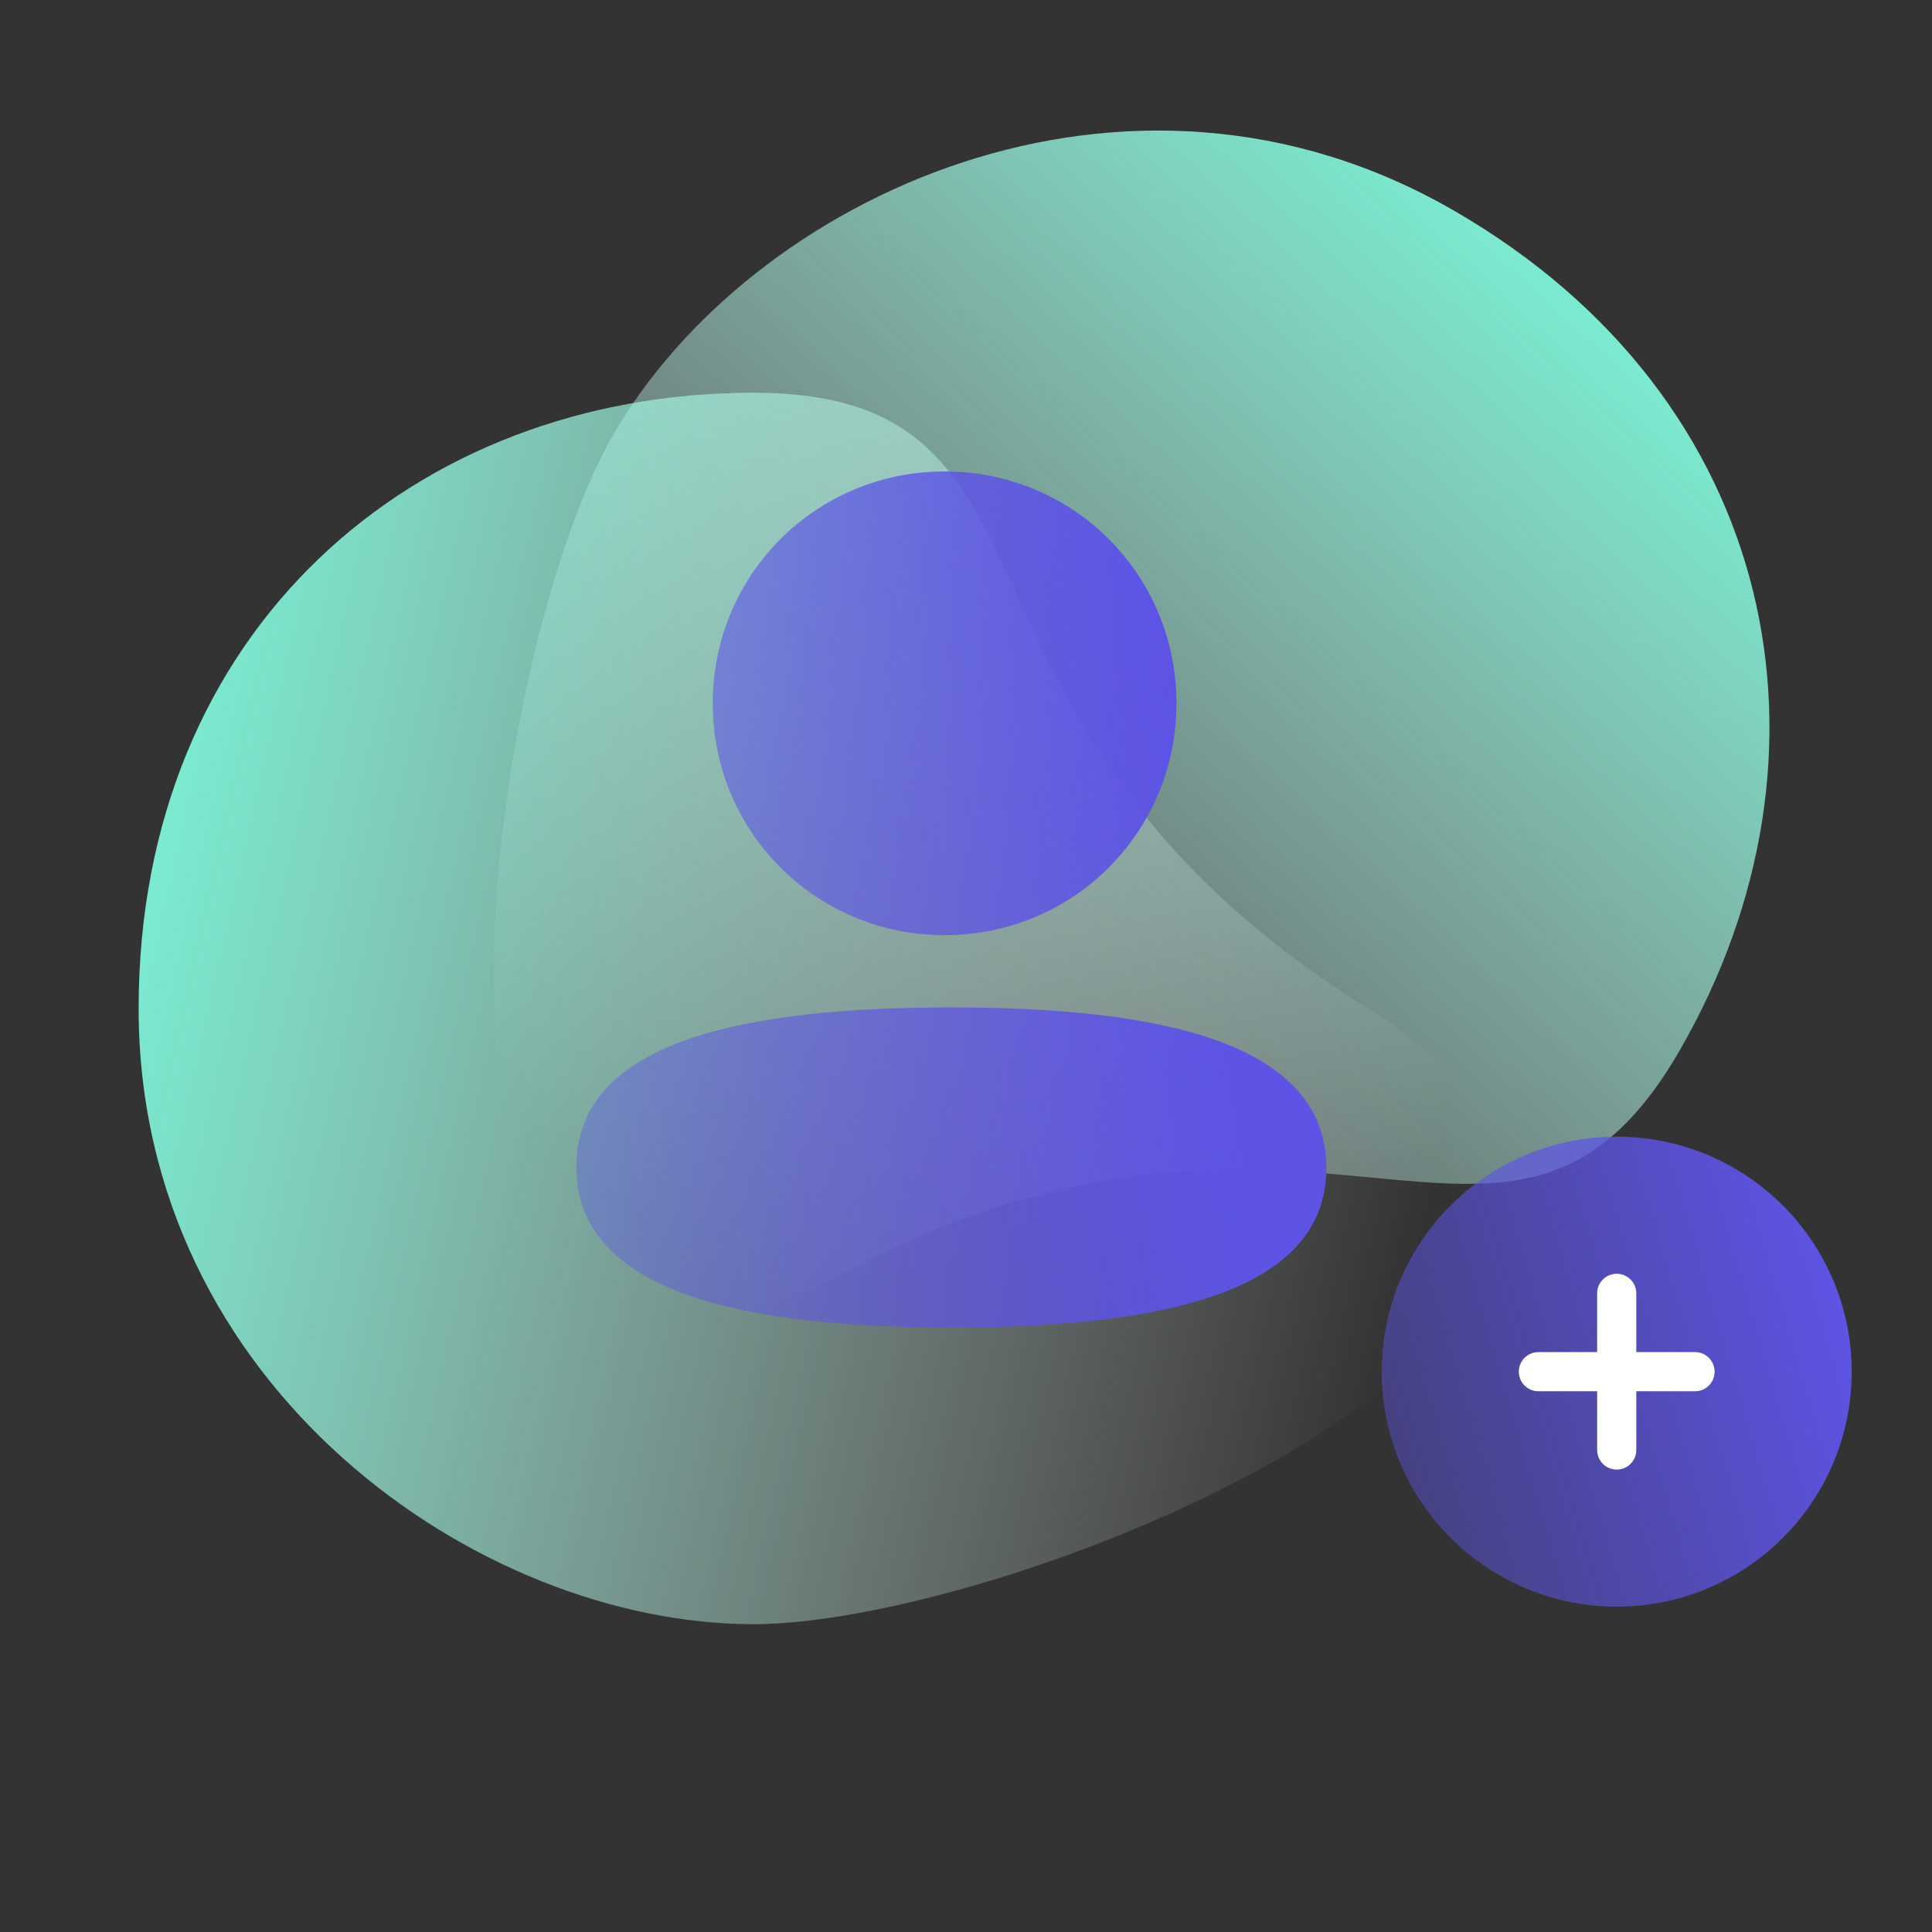 <svg width="148" height="148" viewBox="0 0 148 148" fill="none" xmlns="http://www.w3.org/2000/svg">
<rect x="0" y="0" width="148" height="148" fill="#333333" stroke="none"/>
<path d="M128.666 80.478C115.665 102.997 100.821 78.231 64.278 97.668C27.736 117.105 36.44 51.553 46.971 33.312C57.503 15.071 86.277 1.641 111.359 16.122C136.441 30.603 141.667 57.96 128.666 80.478Z" fill="url(#paint0_linear_4292_76670)"/>
<path d="M57.701 30.086C83.703 30.086 69.678 55.324 104.782 77.253C139.886 99.181 78.763 124.419 57.701 124.419C36.639 124.419 10.62 106.214 10.62 77.253C10.62 48.291 31.699 30.086 57.701 30.086Z" fill="url(#paint1_linear_4292_76670)"/>
<path fill-rule="evenodd" clip-rule="evenodd" d="M90.122 53.877C90.122 63.734 82.222 71.639 72.361 71.639C62.503 71.639 54.599 63.734 54.599 53.877C54.599 44.019 62.503 36.115 72.361 36.115C82.222 36.115 90.122 44.019 90.122 53.877ZM44.15 89.386C44.15 79.616 57.384 77.173 72.877 77.173C88.457 77.173 101.604 79.702 101.604 89.476C101.604 99.251 88.37 101.69 72.877 101.69C57.301 101.69 44.15 99.161 44.15 89.386Z" fill="url(#paint2_linear_4292_76670)"/>
<circle cx="123.848" cy="105.077" r="18" fill="url(#paint3_linear_4292_76670)"/>
<path d="M122.348 111.077C122.348 111.906 123.019 112.577 123.848 112.577C124.676 112.577 125.348 111.906 125.348 111.077H122.348ZM125.348 99.077C125.348 98.249 124.676 97.577 123.848 97.577C123.019 97.577 122.348 98.249 122.348 99.077H125.348ZM125.348 111.077V99.077H122.348V111.077H125.348Z" fill="white"/>
<path d="M129.848 106.577C130.676 106.577 131.348 105.906 131.348 105.077C131.348 104.249 130.676 103.577 129.848 103.577V106.577ZM117.848 103.577C117.019 103.577 116.348 104.249 116.348 105.077C116.348 105.906 117.019 106.577 117.848 106.577V103.577ZM129.848 103.577H117.848V106.577H129.848V103.577Z" fill="white"/>
<defs>
<linearGradient id="paint0_linear_4292_76670" x1="47.169" y1="94.501" x2="122.842" y2="12.515" gradientUnits="userSpaceOnUse">
<stop offset="0.014" stop-color="white" stop-opacity="0"/>
<stop offset="1" stop-color="#75FBDC"/>
</linearGradient>
<linearGradient id="paint1_linear_4292_76670" x1="110.593" y1="93.653" x2="1.755" y2="69.112" gradientUnits="userSpaceOnUse">
<stop offset="0.014" stop-color="white" stop-opacity="0"/>
<stop offset="1" stop-color="#75FBDC"/>
</linearGradient>
<linearGradient id="paint2_linear_4292_76670" x1="10.617" y1="86.715" x2="93.089" y2="74.601" gradientUnits="userSpaceOnUse">
<stop stop-color="#5D54E6" stop-opacity="0"/>
<stop offset="1" stop-color="#5D54E6"/>
</linearGradient>
<linearGradient id="paint3_linear_4292_76670" x1="78.848" y1="118.077" x2="141.8" y2="99.656" gradientUnits="userSpaceOnUse">
<stop stop-color="#5D54E6" stop-opacity="0"/>
<stop offset="1" stop-color="#5D54E6"/>
</linearGradient>
</defs>
</svg>
